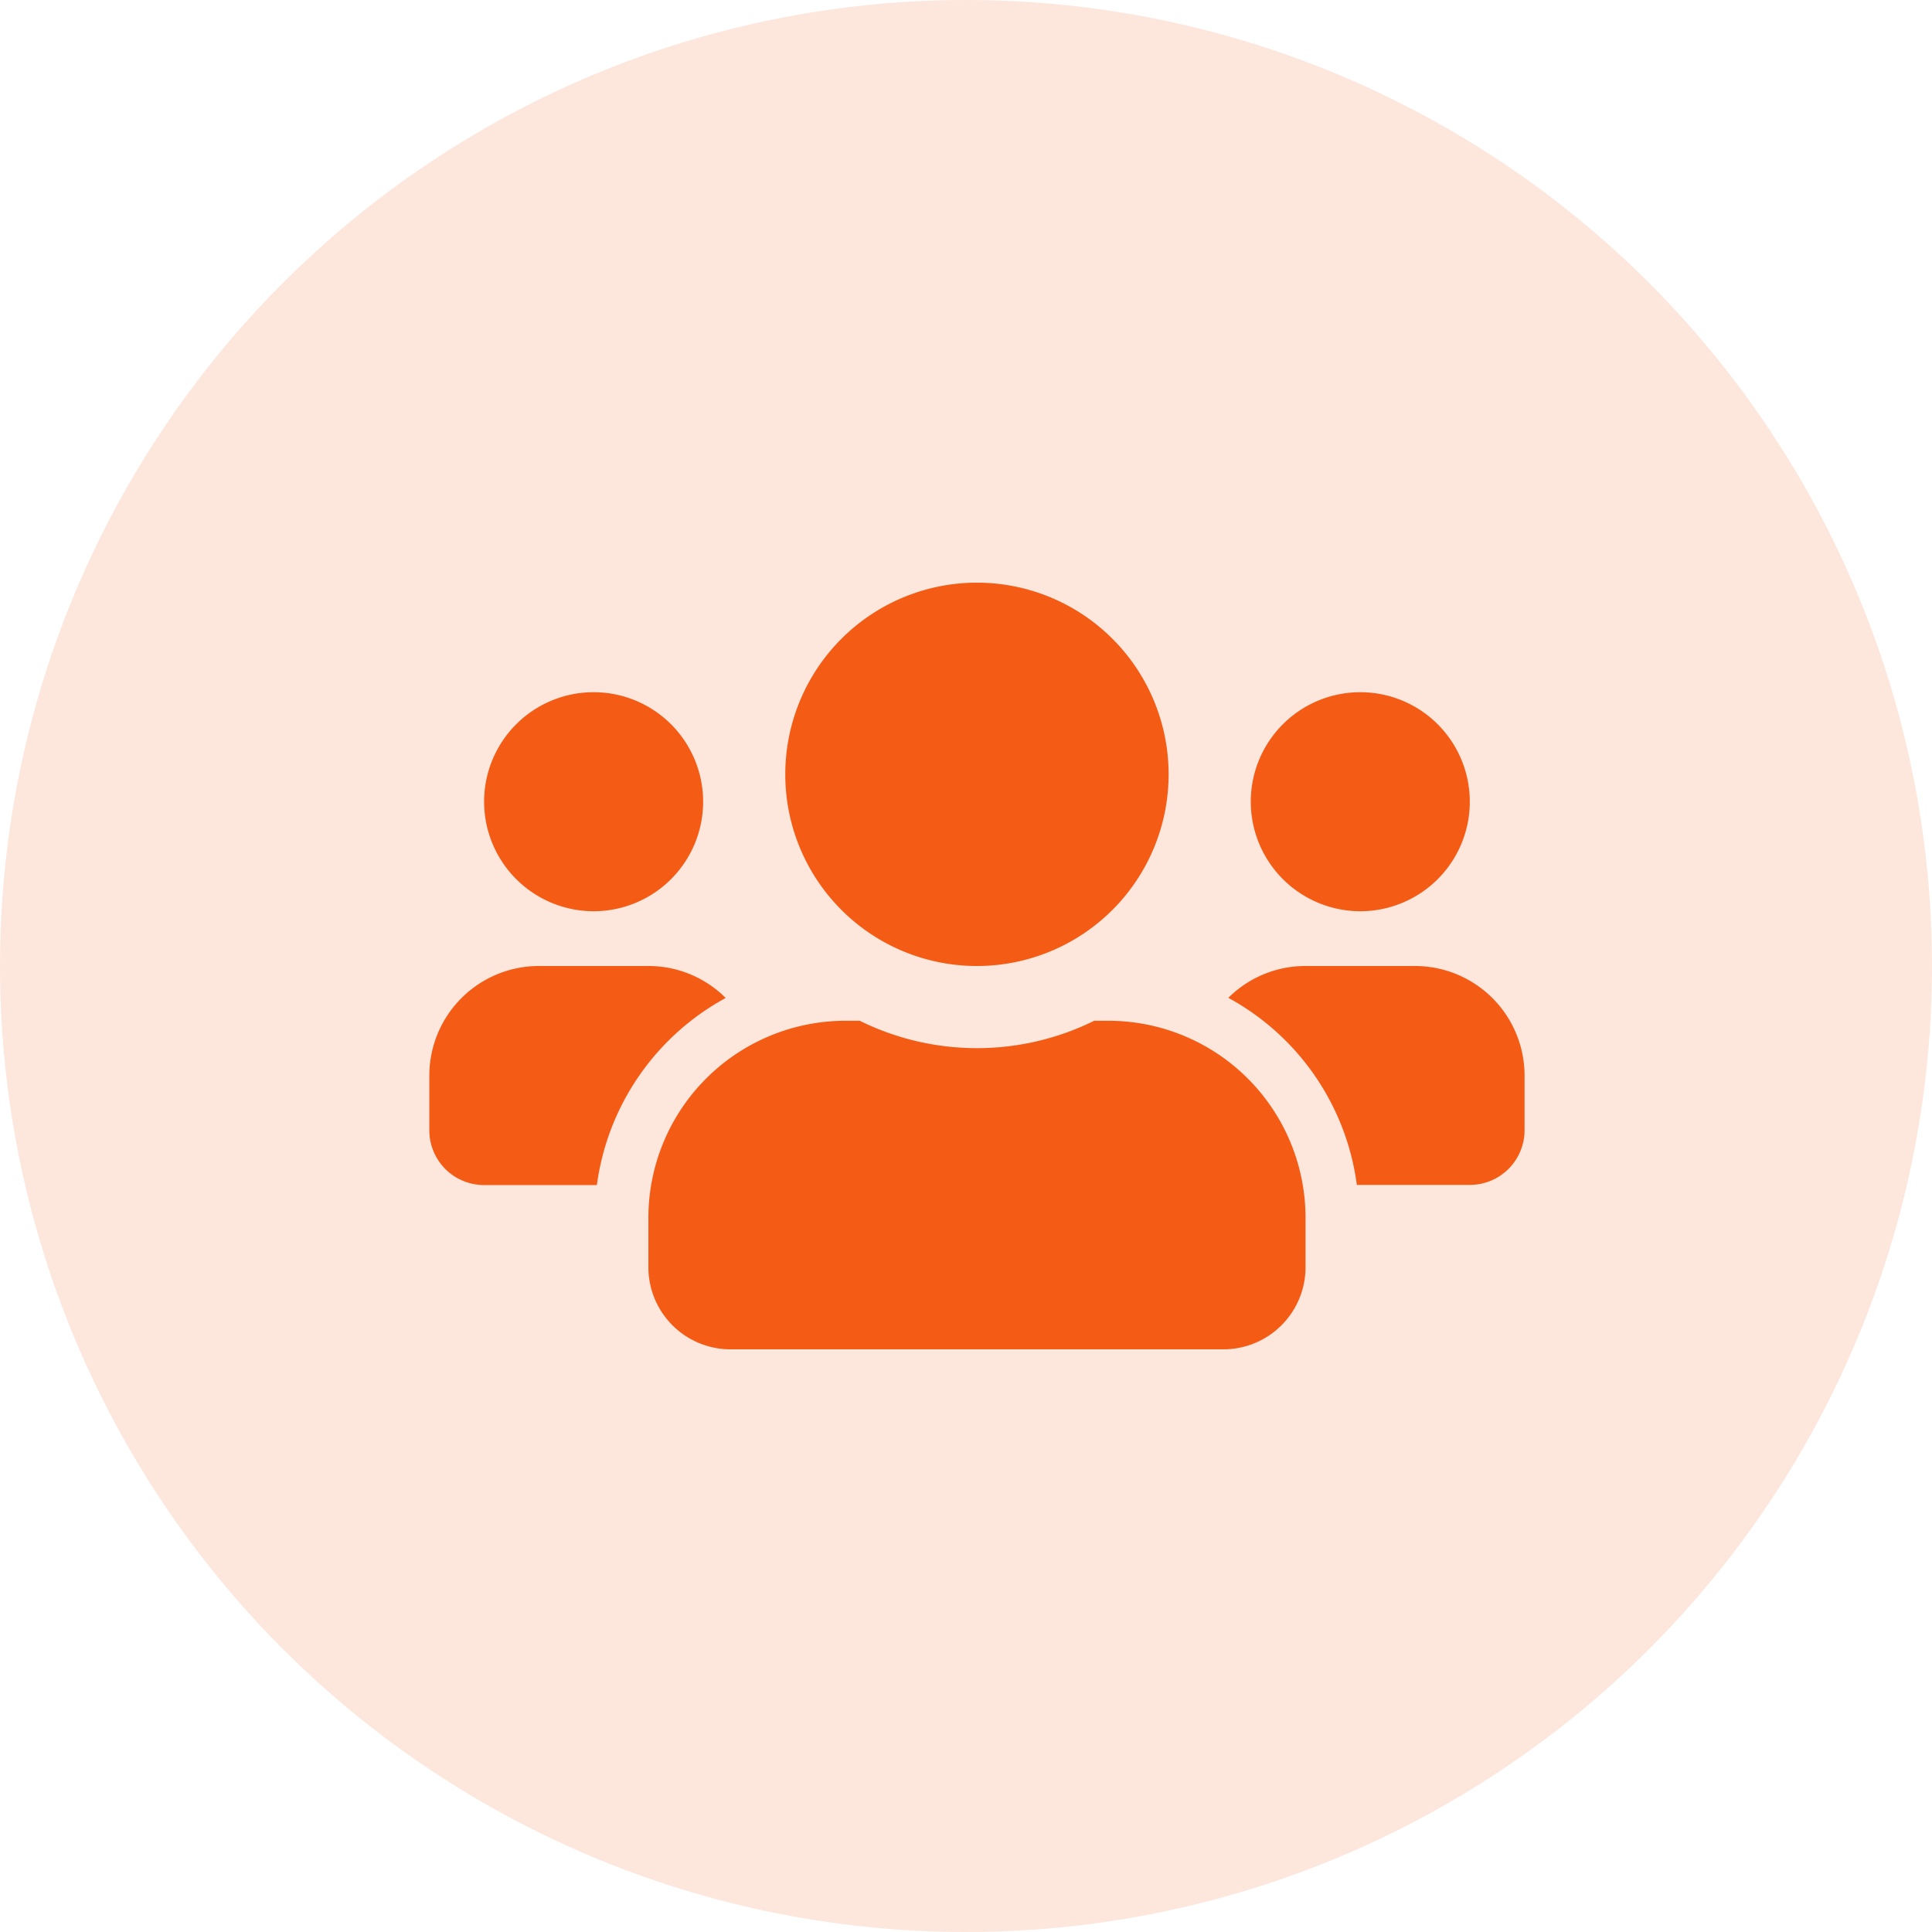 <svg xmlns="http://www.w3.org/2000/svg" width="63" height="63" viewBox="0 0 63 63">
  <g id="families" transform="translate(-676 -228)">
    <circle id="Ellipse_61" data-name="Ellipse 61" cx="31.5" cy="31.5" r="31.5" transform="translate(676 228)" fill="#f45b15" opacity="0.15"/>
    <path id="users" d="M5.357,42.714a3.571,3.571,0,1,0-3.571-3.571A3.575,3.575,0,0,0,5.357,42.714Zm25,0a3.571,3.571,0,1,0-3.571-3.571A3.575,3.575,0,0,0,30.357,42.714ZM32.143,44.5H28.571a3.561,3.561,0,0,0-2.517,1.038,8.163,8.163,0,0,1,4.191,6.1h3.683a1.784,1.784,0,0,0,1.786-1.786V48.071A3.575,3.575,0,0,0,32.143,44.5Zm-14.286,0a6.25,6.25,0,1,0-6.25-6.25A6.247,6.247,0,0,0,17.857,44.5Zm4.286,1.786H21.68a8.629,8.629,0,0,1-7.645,0h-.463a6.43,6.43,0,0,0-6.429,6.429v1.607A2.679,2.679,0,0,0,9.821,57H25.893a2.679,2.679,0,0,0,2.679-2.679V52.714A6.43,6.43,0,0,0,22.143,46.286ZM9.66,45.538A3.561,3.561,0,0,0,7.143,44.5H3.571A3.575,3.575,0,0,0,0,48.071v1.786a1.784,1.784,0,0,0,1.786,1.786H5.463a8.183,8.183,0,0,1,4.2-6.1Z" transform="translate(690 215)" fill="#f45b15"/>
  </g>
</svg>
